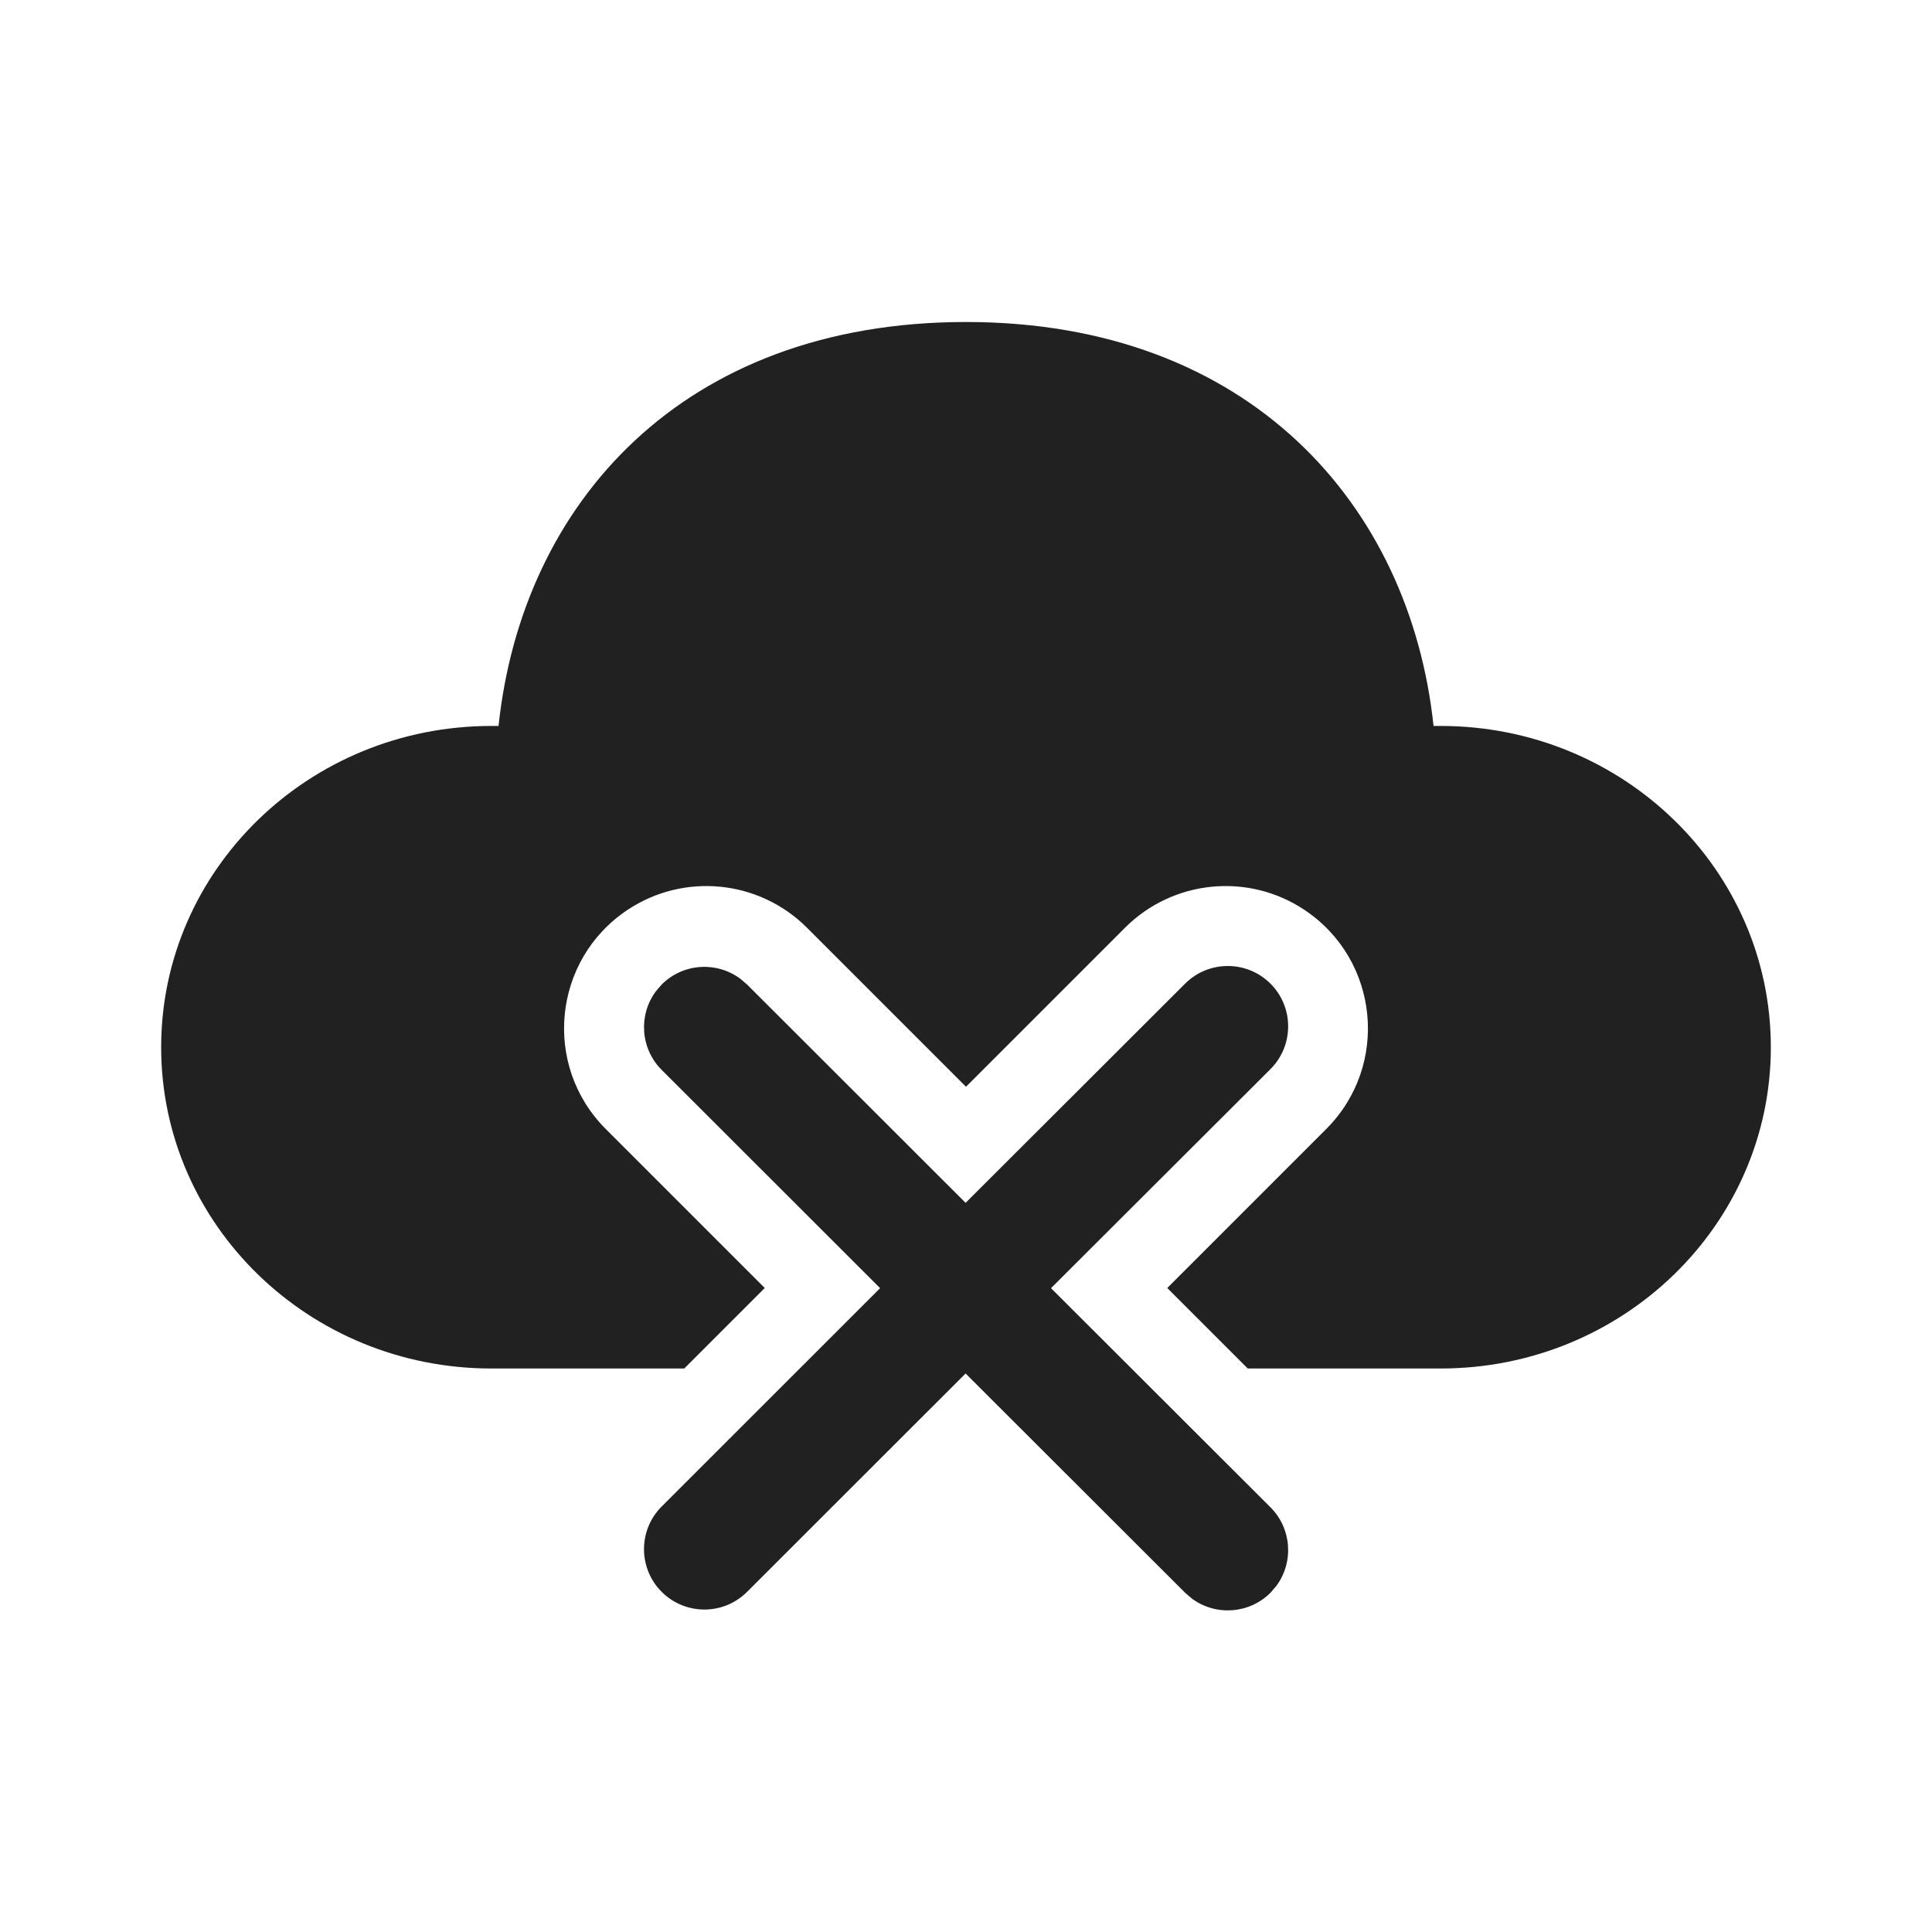 <svg   viewBox="0 0 24 24" fill="none" xmlns="http://www.w3.org/2000/svg">
<path d="M17.808 9.018C17.517 6.273 15.52 4 12 4C8.48 4 6.485 6.255 6.193 9.018L6.104 9.018C3.838 9.018 2.002 10.805 2.002 13.009C2.002 15.213 3.838 17 6.104 17H8.5L9.5 16L7.525 14.025C6.736 13.236 6.866 11.923 7.794 11.304C8.495 10.836 9.429 10.929 10.025 11.525L12 13.5L13.975 11.525C14.571 10.929 15.505 10.836 16.206 11.304C17.134 11.923 17.264 13.236 16.475 14.025L14.5 16L15.5 17H17.896C20.162 17 21.998 15.213 21.998 13.009C21.998 10.805 20.162 9.018 17.896 9.018L17.808 9.018Z" fill="#212121"/>
<path d="M15.782 13.281C16.075 12.988 16.075 12.513 15.783 12.22C15.49 11.927 15.015 11.927 14.722 12.219L11.995 14.942L9.28 12.23L9.196 12.158C8.902 11.94 8.485 11.964 8.219 12.231L8.147 12.315C7.929 12.609 7.954 13.025 8.22 13.291L10.933 16.002L8.22 18.714C7.927 19.006 7.927 19.481 8.219 19.774C8.512 20.067 8.987 20.068 9.28 19.775L11.995 17.062L14.722 19.786L14.806 19.858C15.1 20.076 15.517 20.051 15.783 19.785L15.855 19.701C16.073 19.407 16.048 18.99 15.782 18.724L13.056 16.002L15.782 13.281Z" fill="#212121"/>
</svg>

